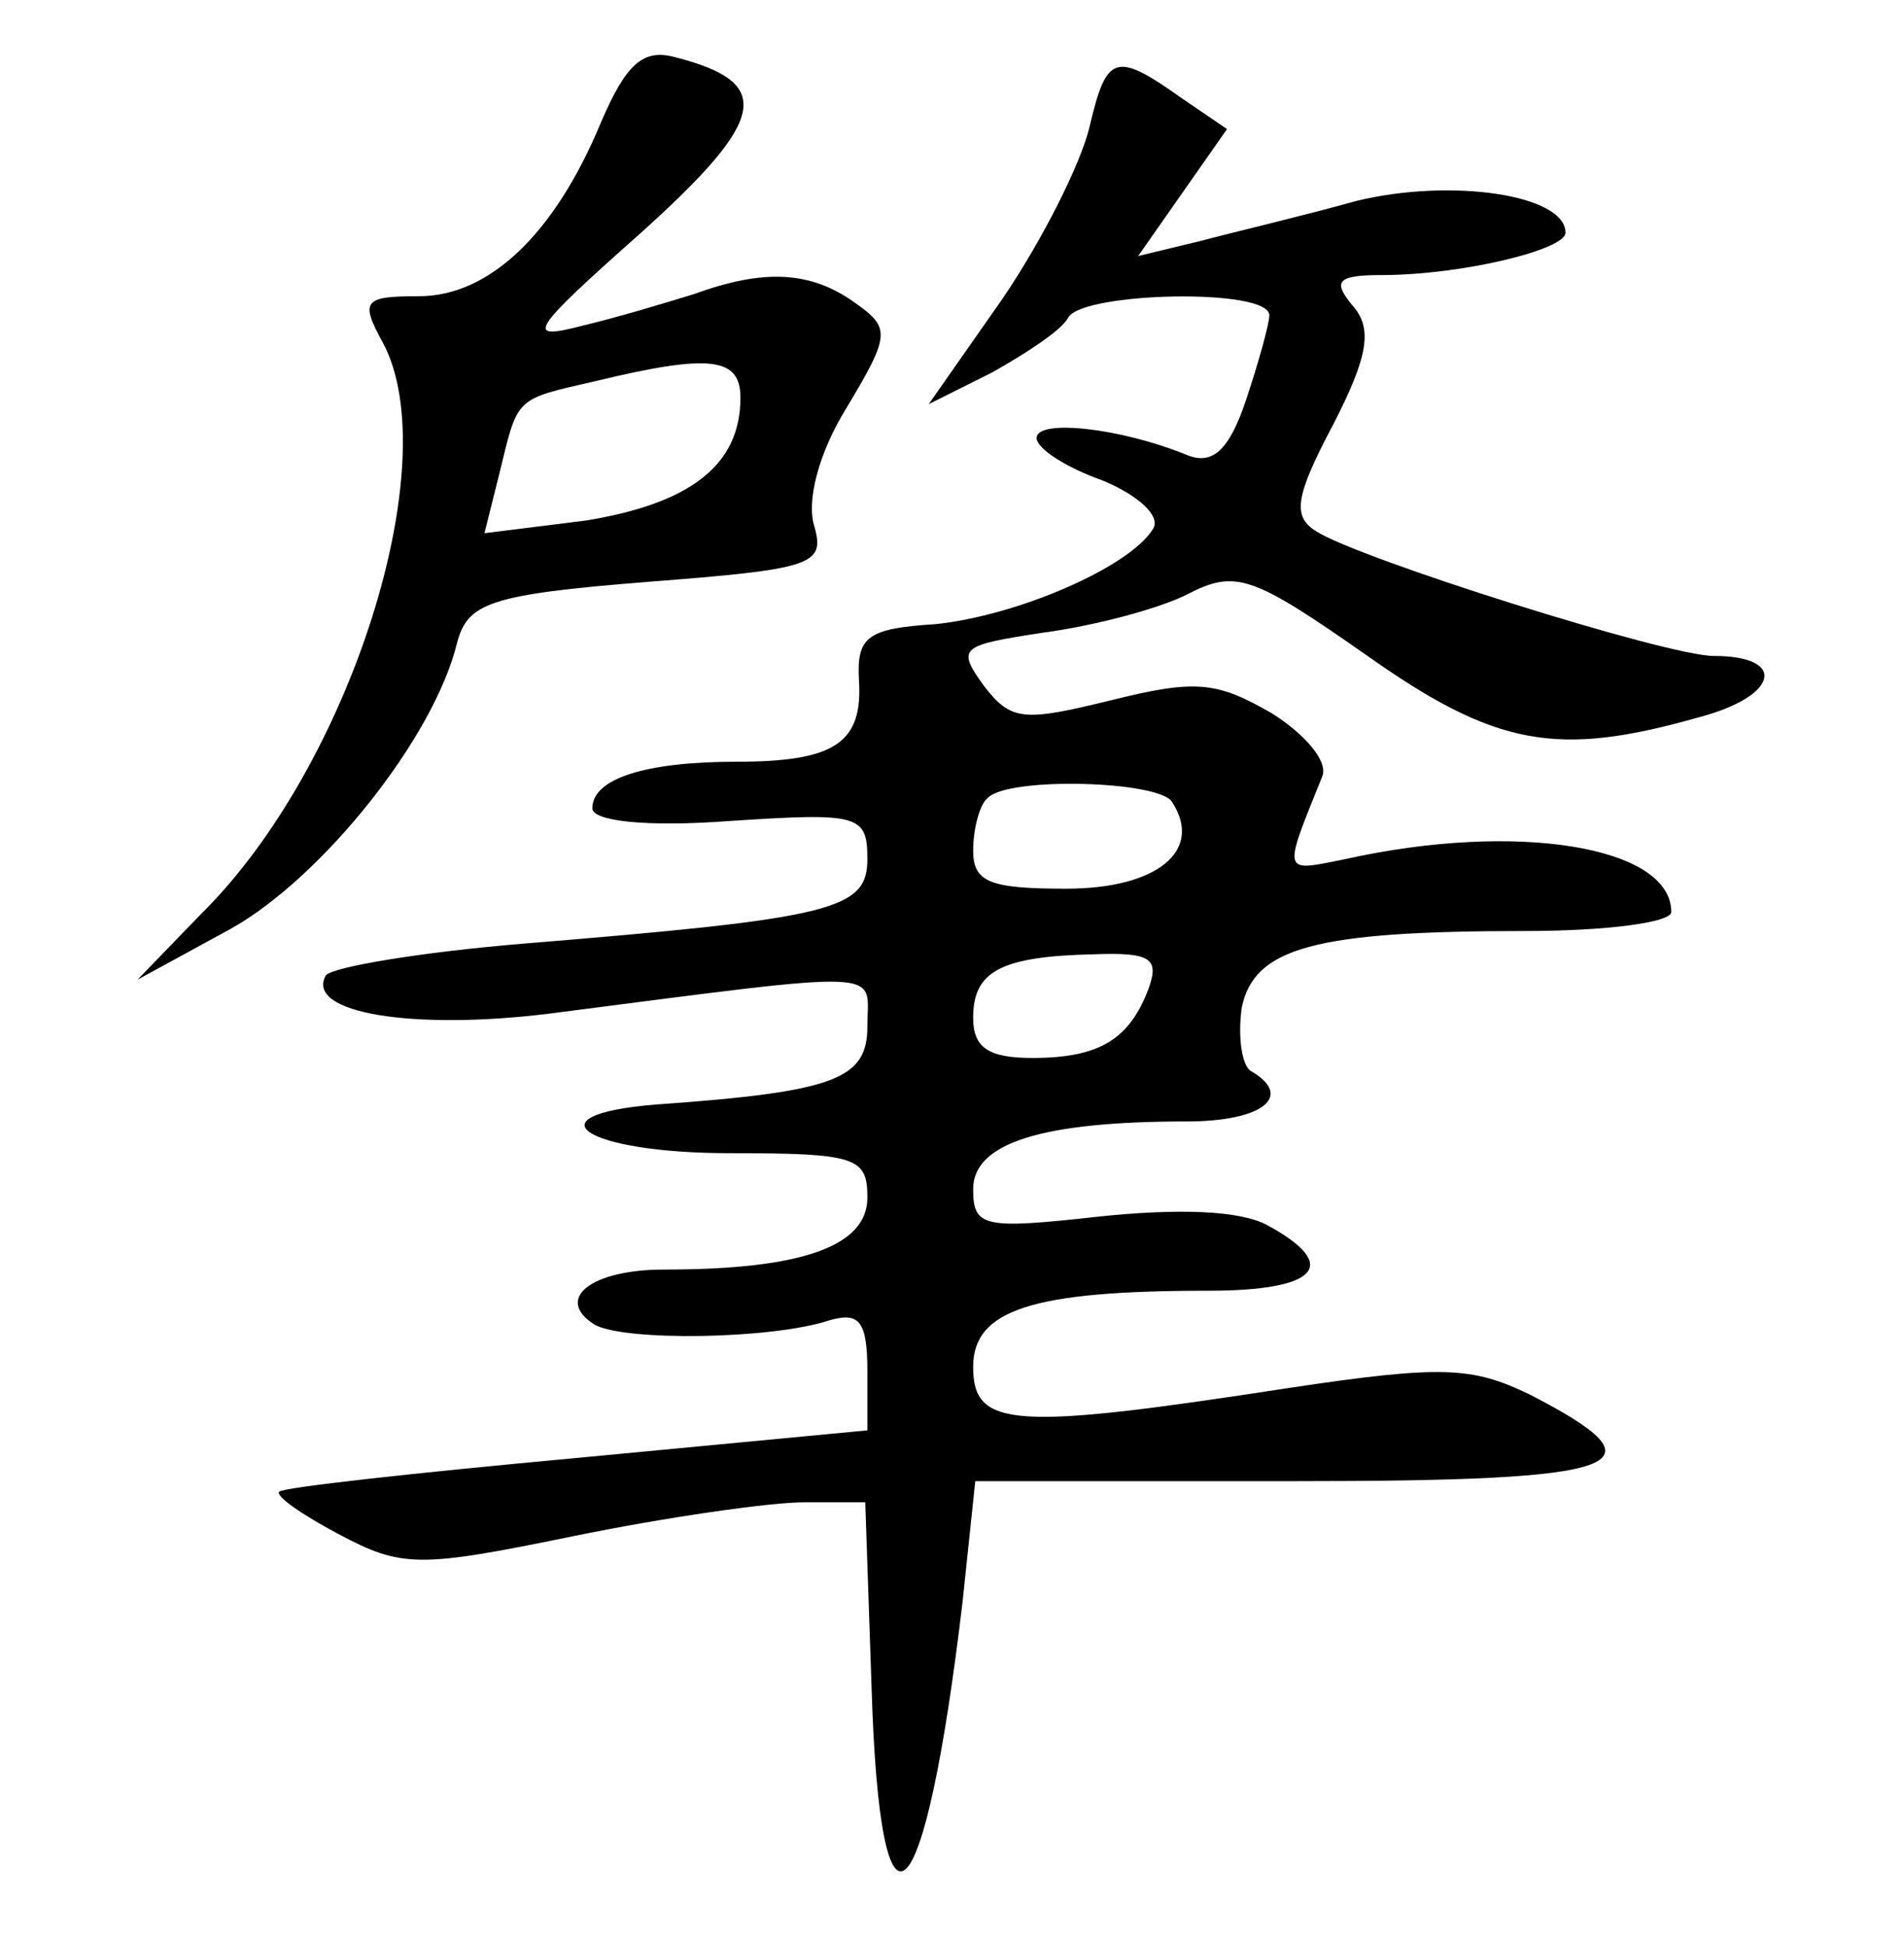 <?xml version="1.0" standalone="no"?>
<!DOCTYPE svg PUBLIC "-//W3C//DTD SVG 20010904//EN"
 "http://www.w3.org/TR/2001/REC-SVG-20010904/DTD/svg10.dtd">
<svg version="1.0" xmlns="http://www.w3.org/2000/svg"
 width="90pt" height="92pt" viewBox="0 0 90 92"
 preserveAspectRatio="xMidYMid meet">
<g transform="translate(0,92) scale(0.1,-0.1)"
fill="#000000" stroke="none">
<path d="M284 862 c-22 -53 -53 -82 -86 -82 -26 0 -28 -2 -17 -22 30 -56 -15
-200 -86 -270 l-30 -31 44 24 c43 24 96 90 107 135 5 19 15 23 90 29 78 6 84
8 79 26 -4 12 2 35 15 56 21 35 21 38 4 50 -21 15 -43 16 -76 4 -13 -4 -36
-11 -53 -15 -27 -7 -25 -3 28 44 60 54 63 71 16 83 -15 4 -23 -3 -35 -31z m66
-130 c0 -32 -24 -50 -73 -58 l-48 -6 7 28 c9 37 7 35 46 44 54 13 68 11 68 -8z"/>
<path d="M515 860 c-4 -17 -22 -53 -41 -81 l-35 -50 30 15 c16 9 33 20 36 26
7 12 95 14 95 1 0 -4 -5 -22 -11 -40 -8 -24 -16 -31 -28 -26 -32 13 -71 17
-71 8 0 -5 14 -14 31 -20 17 -7 28 -17 24 -23 -11 -18 -64 -41 -103 -45 -32
-2 -37 -6 -36 -26 2 -30 -11 -39 -58 -39 -43 0 -68 -8 -68 -22 0 -6 25 -9 65
-6 61 4 65 3 65 -18 0 -24 -16 -28 -163 -40 -48 -4 -90 -11 -93 -15 -10 -18
42 -26 106 -18 163 21 150 21 150 -6 0 -25 -15 -31 -100 -37 -61 -5 -33 -23
35 -23 60 0 65 -2 65 -21 0 -23 -31 -34 -96 -34 -35 0 -52 -14 -33 -26 14 -8
84 -7 111 2 14 4 18 0 18 -24 l0 -28 -137 -13 c-76 -7 -140 -14 -141 -16 -2
-2 11 -11 28 -20 30 -16 38 -16 111 -1 44 9 93 16 109 16 l29 0 3 -88 c4 -130
25 -111 43 41 l6 57 151 0 c158 0 177 7 111 41 -27 13 -41 14 -114 3 -130 -20
-149 -19 -149 10 0 27 28 36 111 36 52 0 63 12 28 31 -13 7 -42 8 -80 4 -54
-6 -59 -5 -59 13 0 22 33 32 101 32 36 0 51 12 30 24 -4 3 -6 16 -4 30 6 28
34 36 134 36 38 0 69 4 69 9 0 31 -73 43 -154 25 -30 -6 -30 -8 -11 39 3 7 -8
20 -24 30 -26 15 -36 16 -76 6 -41 -10 -47 -10 -60 7 -13 18 -11 19 28 25 23
3 54 11 68 18 23 12 31 9 84 -28 62 -44 91 -49 158 -30 38 10 42 29 7 29 -22
0 -168 46 -188 59 -11 7 -10 16 8 50 17 33 19 46 9 57 -9 11 -7 14 14 14 38 0
87 12 87 20 0 18 -54 26 -99 15 -25 -7 -59 -15 -74 -19 l-29 -7 21 30 21 30
-22 15 c-31 22 -35 20 -43 -14z m39 -319 c15 -23 -7 -41 -50 -41 -36 0 -44 3
-44 18 0 10 3 22 7 25 10 10 81 8 87 -2z m-11 -88 c-9 -24 -23 -33 -55 -33
-21 0 -28 5 -28 19 0 22 13 29 57 30 27 1 31 -2 26 -16z"/>
</g>
</svg>

